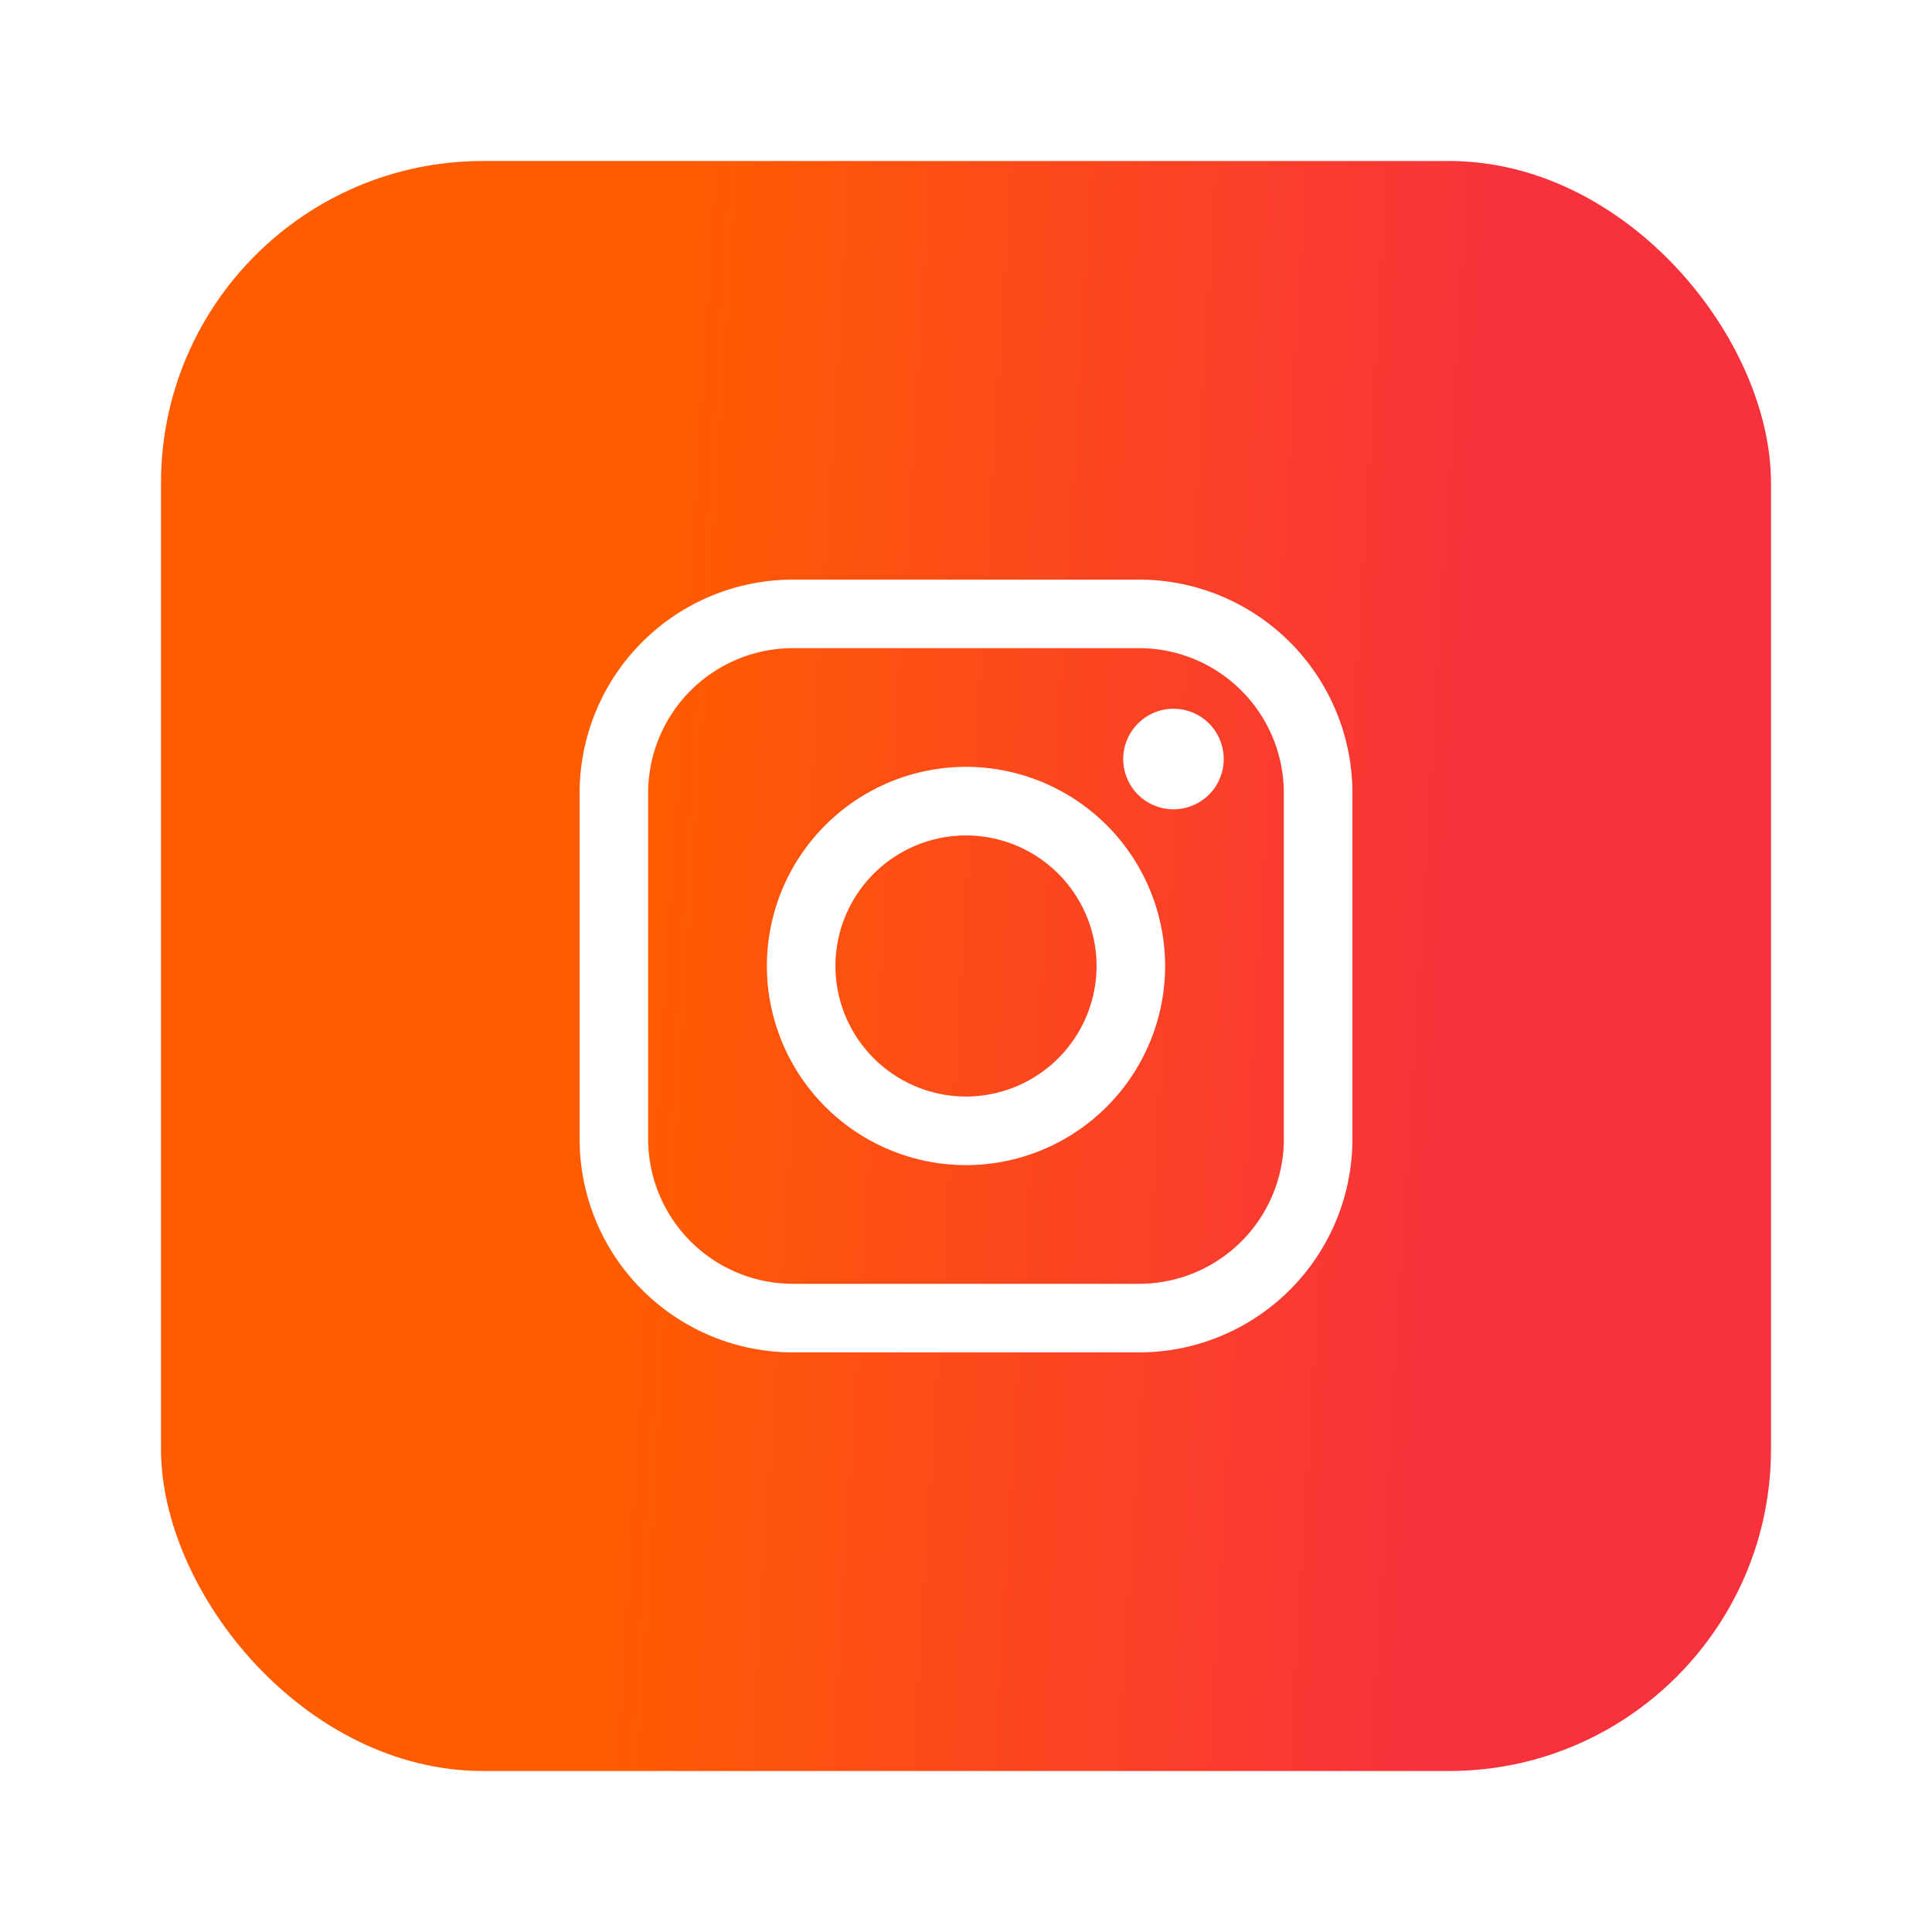 <svg width="60" height="60" fill="none" xmlns="http://www.w3.org/2000/svg"><g filter="url(#filter0_d)"><rect x="5" y="5" width="50" height="50" rx="10" fill="url(#paint0_linear)"/></g><path d="M35.377 18H24.623A6.63 6.63 0 0018 24.623v10.754A6.63 6.63 0 0024.623 42h10.754A6.63 6.63 0 0042 35.377V24.623A6.63 6.63 0 0035.377 18zm4.494 17.377a4.499 4.499 0 01-4.494 4.493H24.623a4.499 4.499 0 01-4.494-4.493V24.623a4.499 4.499 0 014.494-4.494h10.754a4.499 4.499 0 014.493 4.494v10.754z" fill="#fff"/><path d="M30 23.815A6.191 6.191 0 0023.816 30 6.191 6.191 0 0030 36.184 6.191 6.191 0 0036.184 30 6.191 6.191 0 0030 23.815zm0 10.239a4.06 4.06 0 01-4.055-4.055A4.06 4.06 0 0130 25.945a4.06 4.06 0 014.055 4.054A4.06 4.06 0 0130 34.054zm6.443-12.044a1.567 1.567 0 00-1.561 1.562c0 .41.167.814.458 1.105.29.29.693.457 1.103.457a1.58 1.58 0 001.105-.457 1.567 1.567 0 000-2.209 1.568 1.568 0 00-1.105-.457z" fill="#fff"/><defs><linearGradient id="paint0_linear" x1="21.25" y1="5" x2="46.99" y2="6.582" gradientUnits="userSpaceOnUse"><stop stop-color="#FF5C00"/><stop offset="1" stop-color="#F8323D"/></linearGradient><filter id="filter0_d" x="0" y="0" width="60" height="60" filterUnits="userSpaceOnUse" color-interpolation-filters="sRGB"><feFlood flood-opacity="0" result="BackgroundImageFix"/><feColorMatrix in="SourceAlpha" values="0 0 0 0 0 0 0 0 0 0 0 0 0 0 0 0 0 0 127 0"/><feOffset/><feGaussianBlur stdDeviation="2.5"/><feColorMatrix values="0 0 0 0 0 0 0 0 0 0 0 0 0 0 0 0 0 0 0.5 0"/><feBlend in2="BackgroundImageFix" result="effect1_dropShadow"/><feBlend in="SourceGraphic" in2="effect1_dropShadow" result="shape"/></filter></defs></svg>